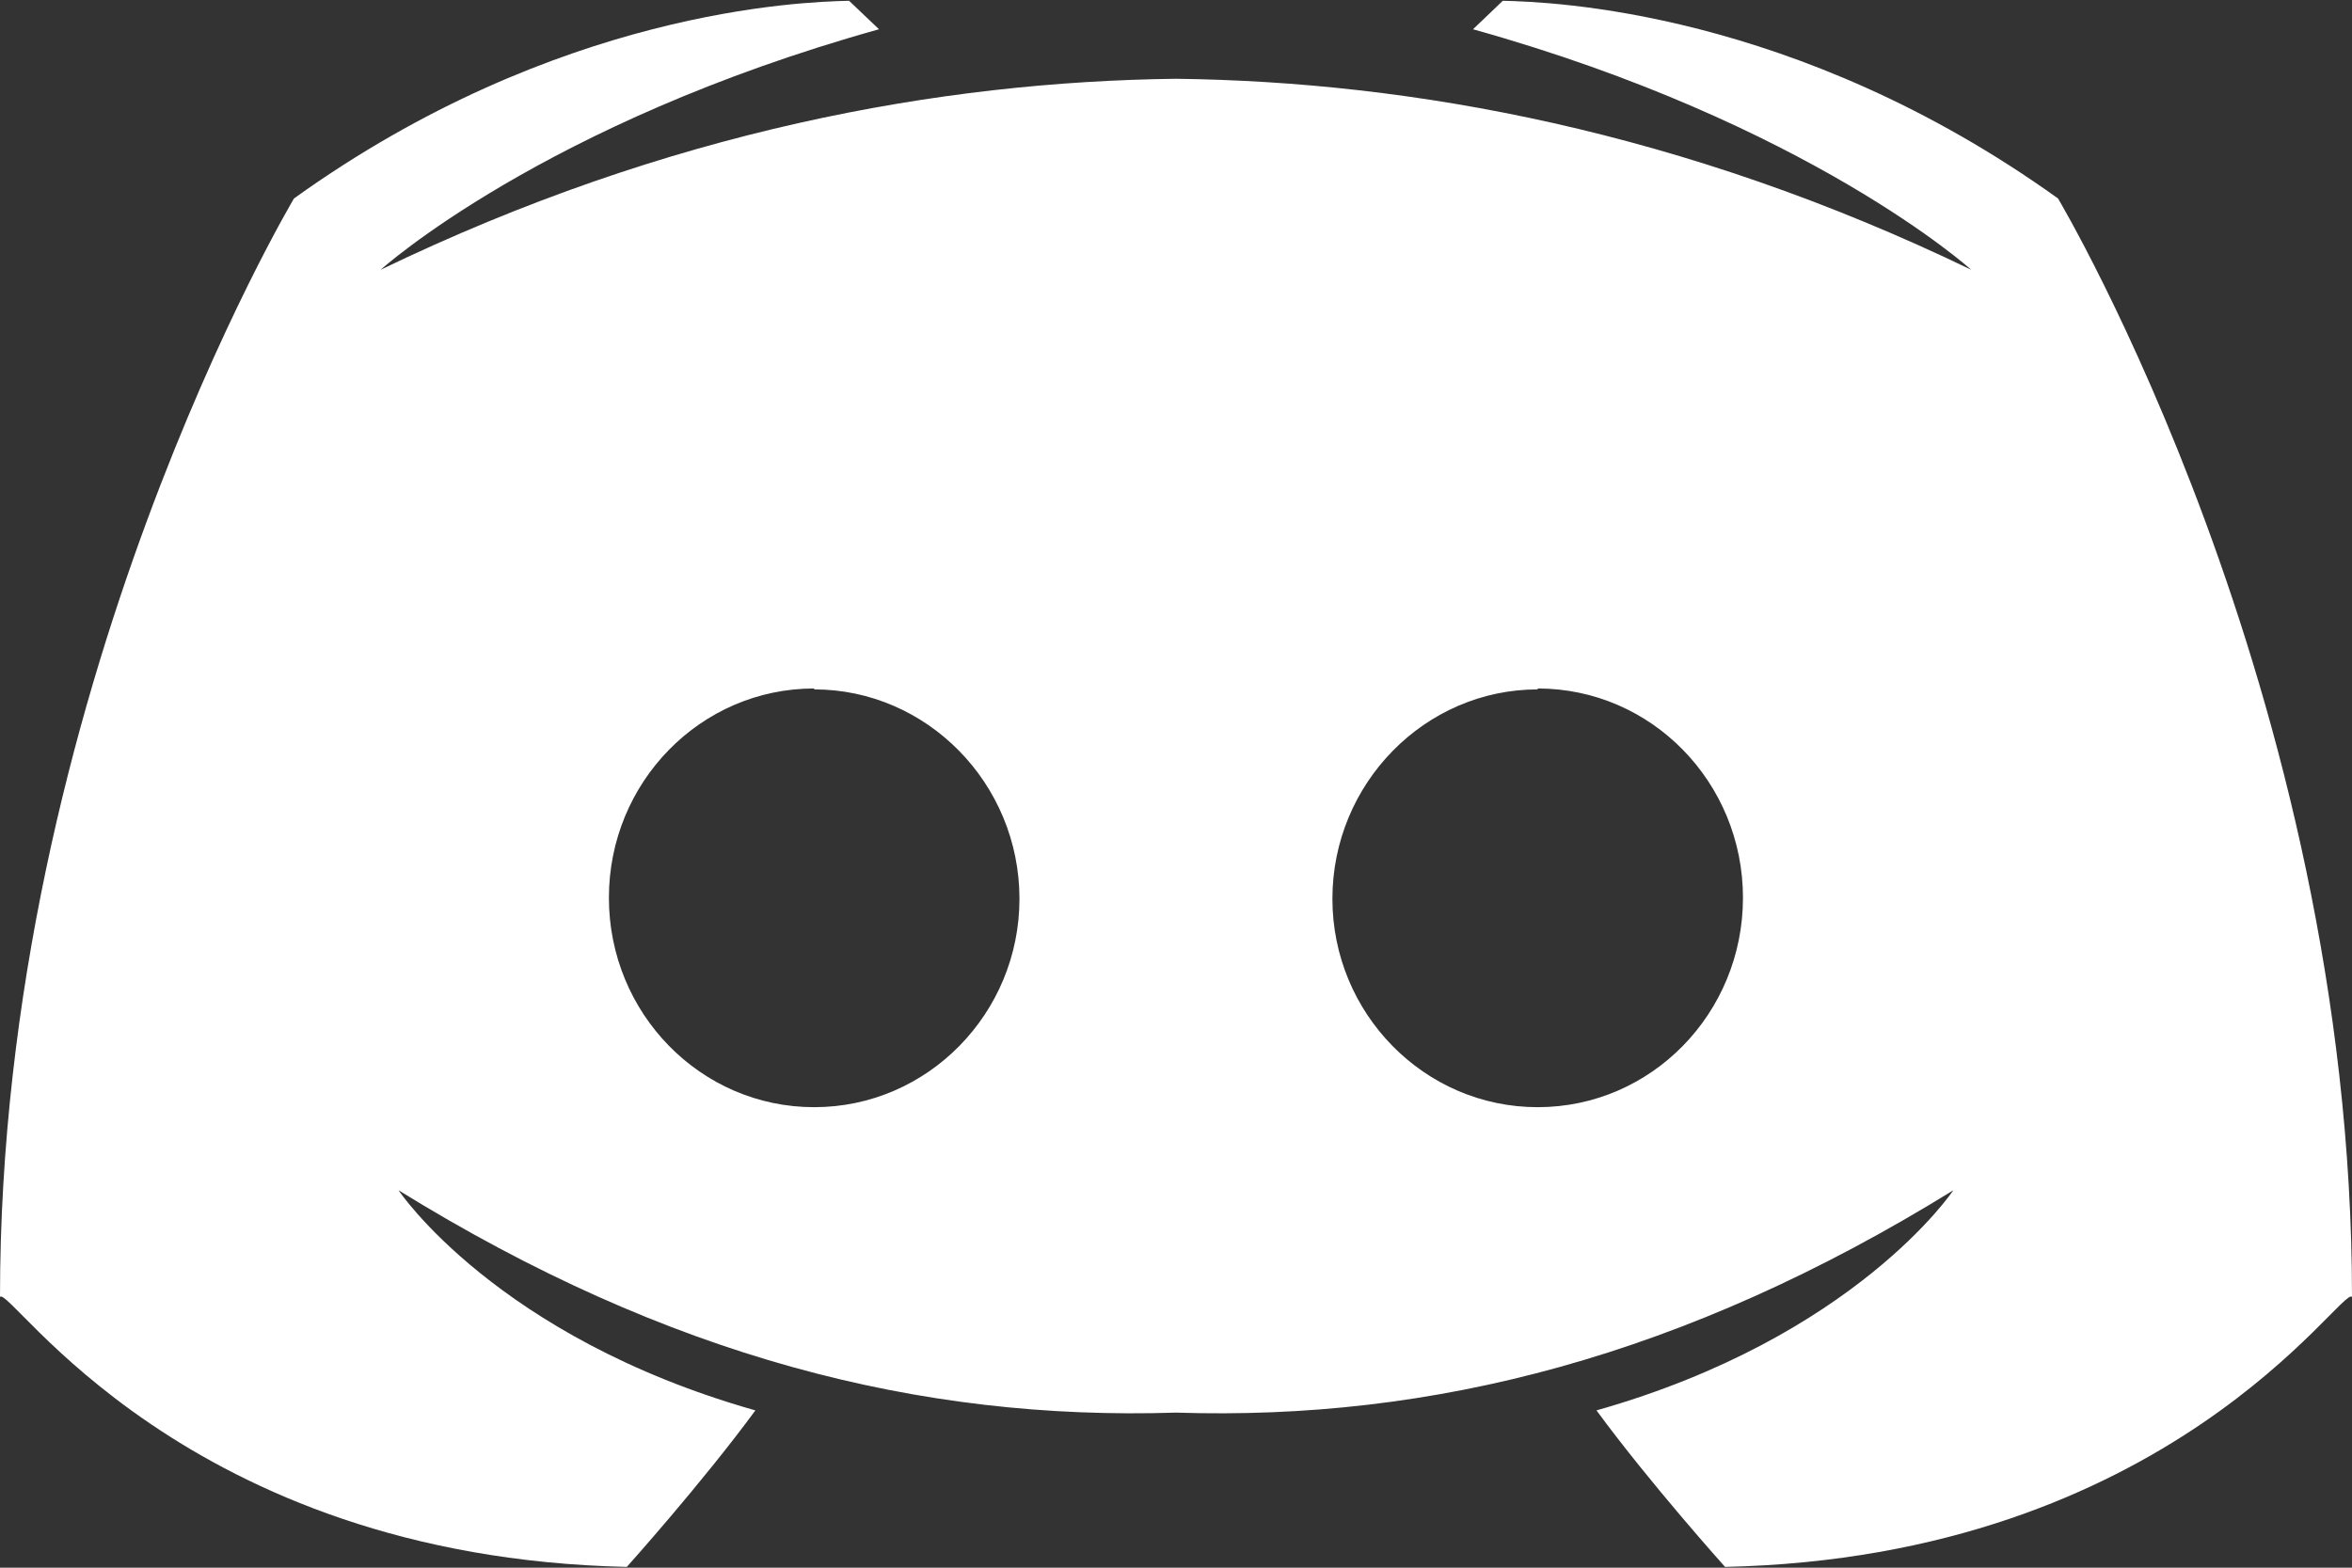 <svg width="18" height="12" viewBox="0 0 18 12" fill="none" xmlns="http://www.w3.org/2000/svg">
<rect x="0" y="0" width="18" height="12" fill="#333333" stroke="none"/>
<path d="M15.75 1.519C13.736 0.074 11.86 0.014 11.501 0.006L11.273 0.224C13.843 0.942 15.086 2.065 15.086 2.065C12.88 1 10.801 0.625 9 0.603C7.198 0.625 5.119 1 2.913 2.065C2.913 2.065 4.156 0.942 6.727 0.224L6.498 0.006C6.139 0.014 4.263 0.074 2.25 1.519C2.25 1.519 -0 5.292 -0 9.927C0.076 9.837 1.395 11.919 4.797 11.994C4.797 11.994 5.369 11.357 5.781 10.796C3.798 10.234 3.05 9.111 3.05 9.111C5.112 10.386 7.038 10.876 9 10.813C10.961 10.876 12.887 10.386 14.949 9.111C14.949 9.111 14.201 10.234 12.218 10.796C12.63 11.357 13.202 11.994 13.202 11.994C16.604 11.919 17.923 9.837 18 9.927C18 5.292 15.75 1.519 15.75 1.519ZM6.231 8.475C5.361 8.475 4.66 7.756 4.66 6.872C4.66 5.989 5.361 5.27 6.231 5.27V5.277C7.093 5.277 7.802 5.996 7.802 6.88C7.802 7.756 7.1 8.475 6.231 8.475H6.231ZM11.768 8.475C10.899 8.475 10.197 7.756 10.197 6.88C10.197 5.996 10.906 5.277 11.768 5.277V5.27C12.638 5.27 13.339 5.989 13.339 6.872C13.339 7.756 12.638 8.475 11.768 8.475H11.768Z" fill="white"/>
</svg>
